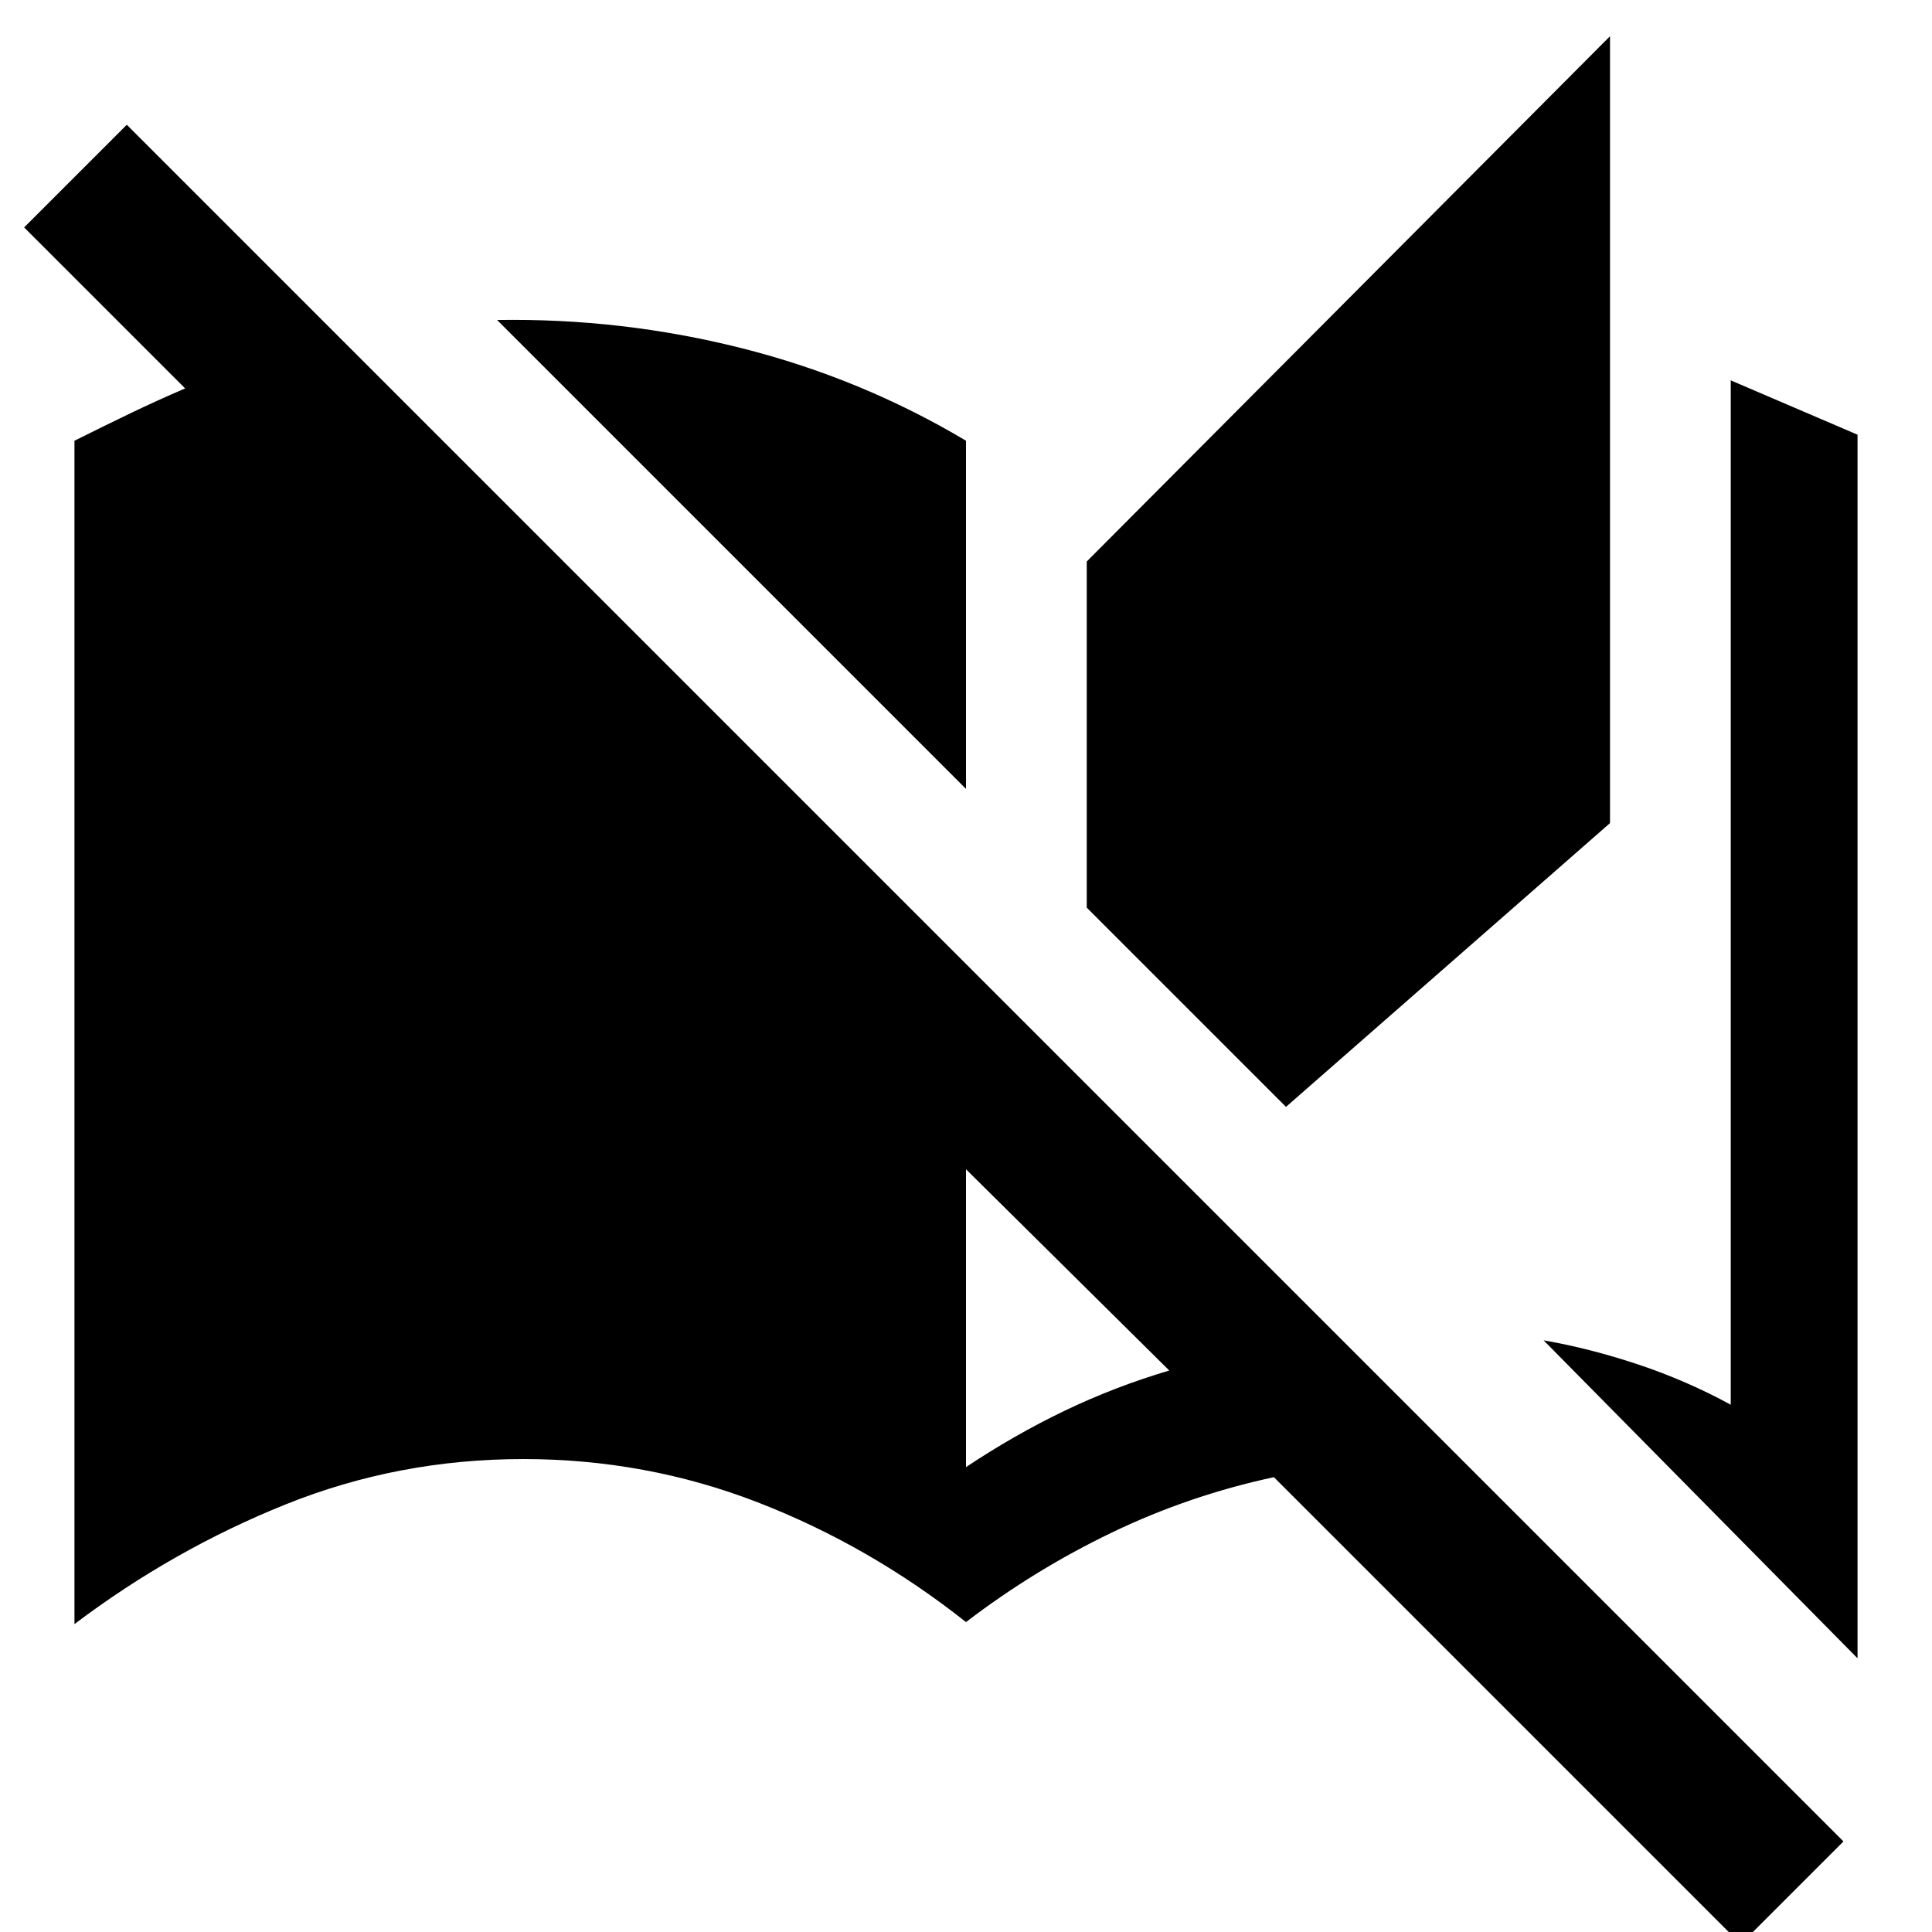 <svg xmlns="http://www.w3.org/2000/svg" height="48" viewBox="0 -960 960 960" width="48"><path d="M865 6 633-226q-42 9-80.5 27.5T480-154q-48-38-103.5-59.5T260-235q-62 0-118 22.5T37-153v-588q14-7 27.5-13.5T92-767l-80-80 51-51L916-45 865 6Zm58-142L767-294q23 4 47 12t46 20v-509l63 27v608Zm-443-95q24-16 49-28t52-20L480-379v148Zm159-179-99-99v-172l260-261v391L639-410ZM480-568 247-801q62-1 121.5 14T480-741v173Z"/></svg>